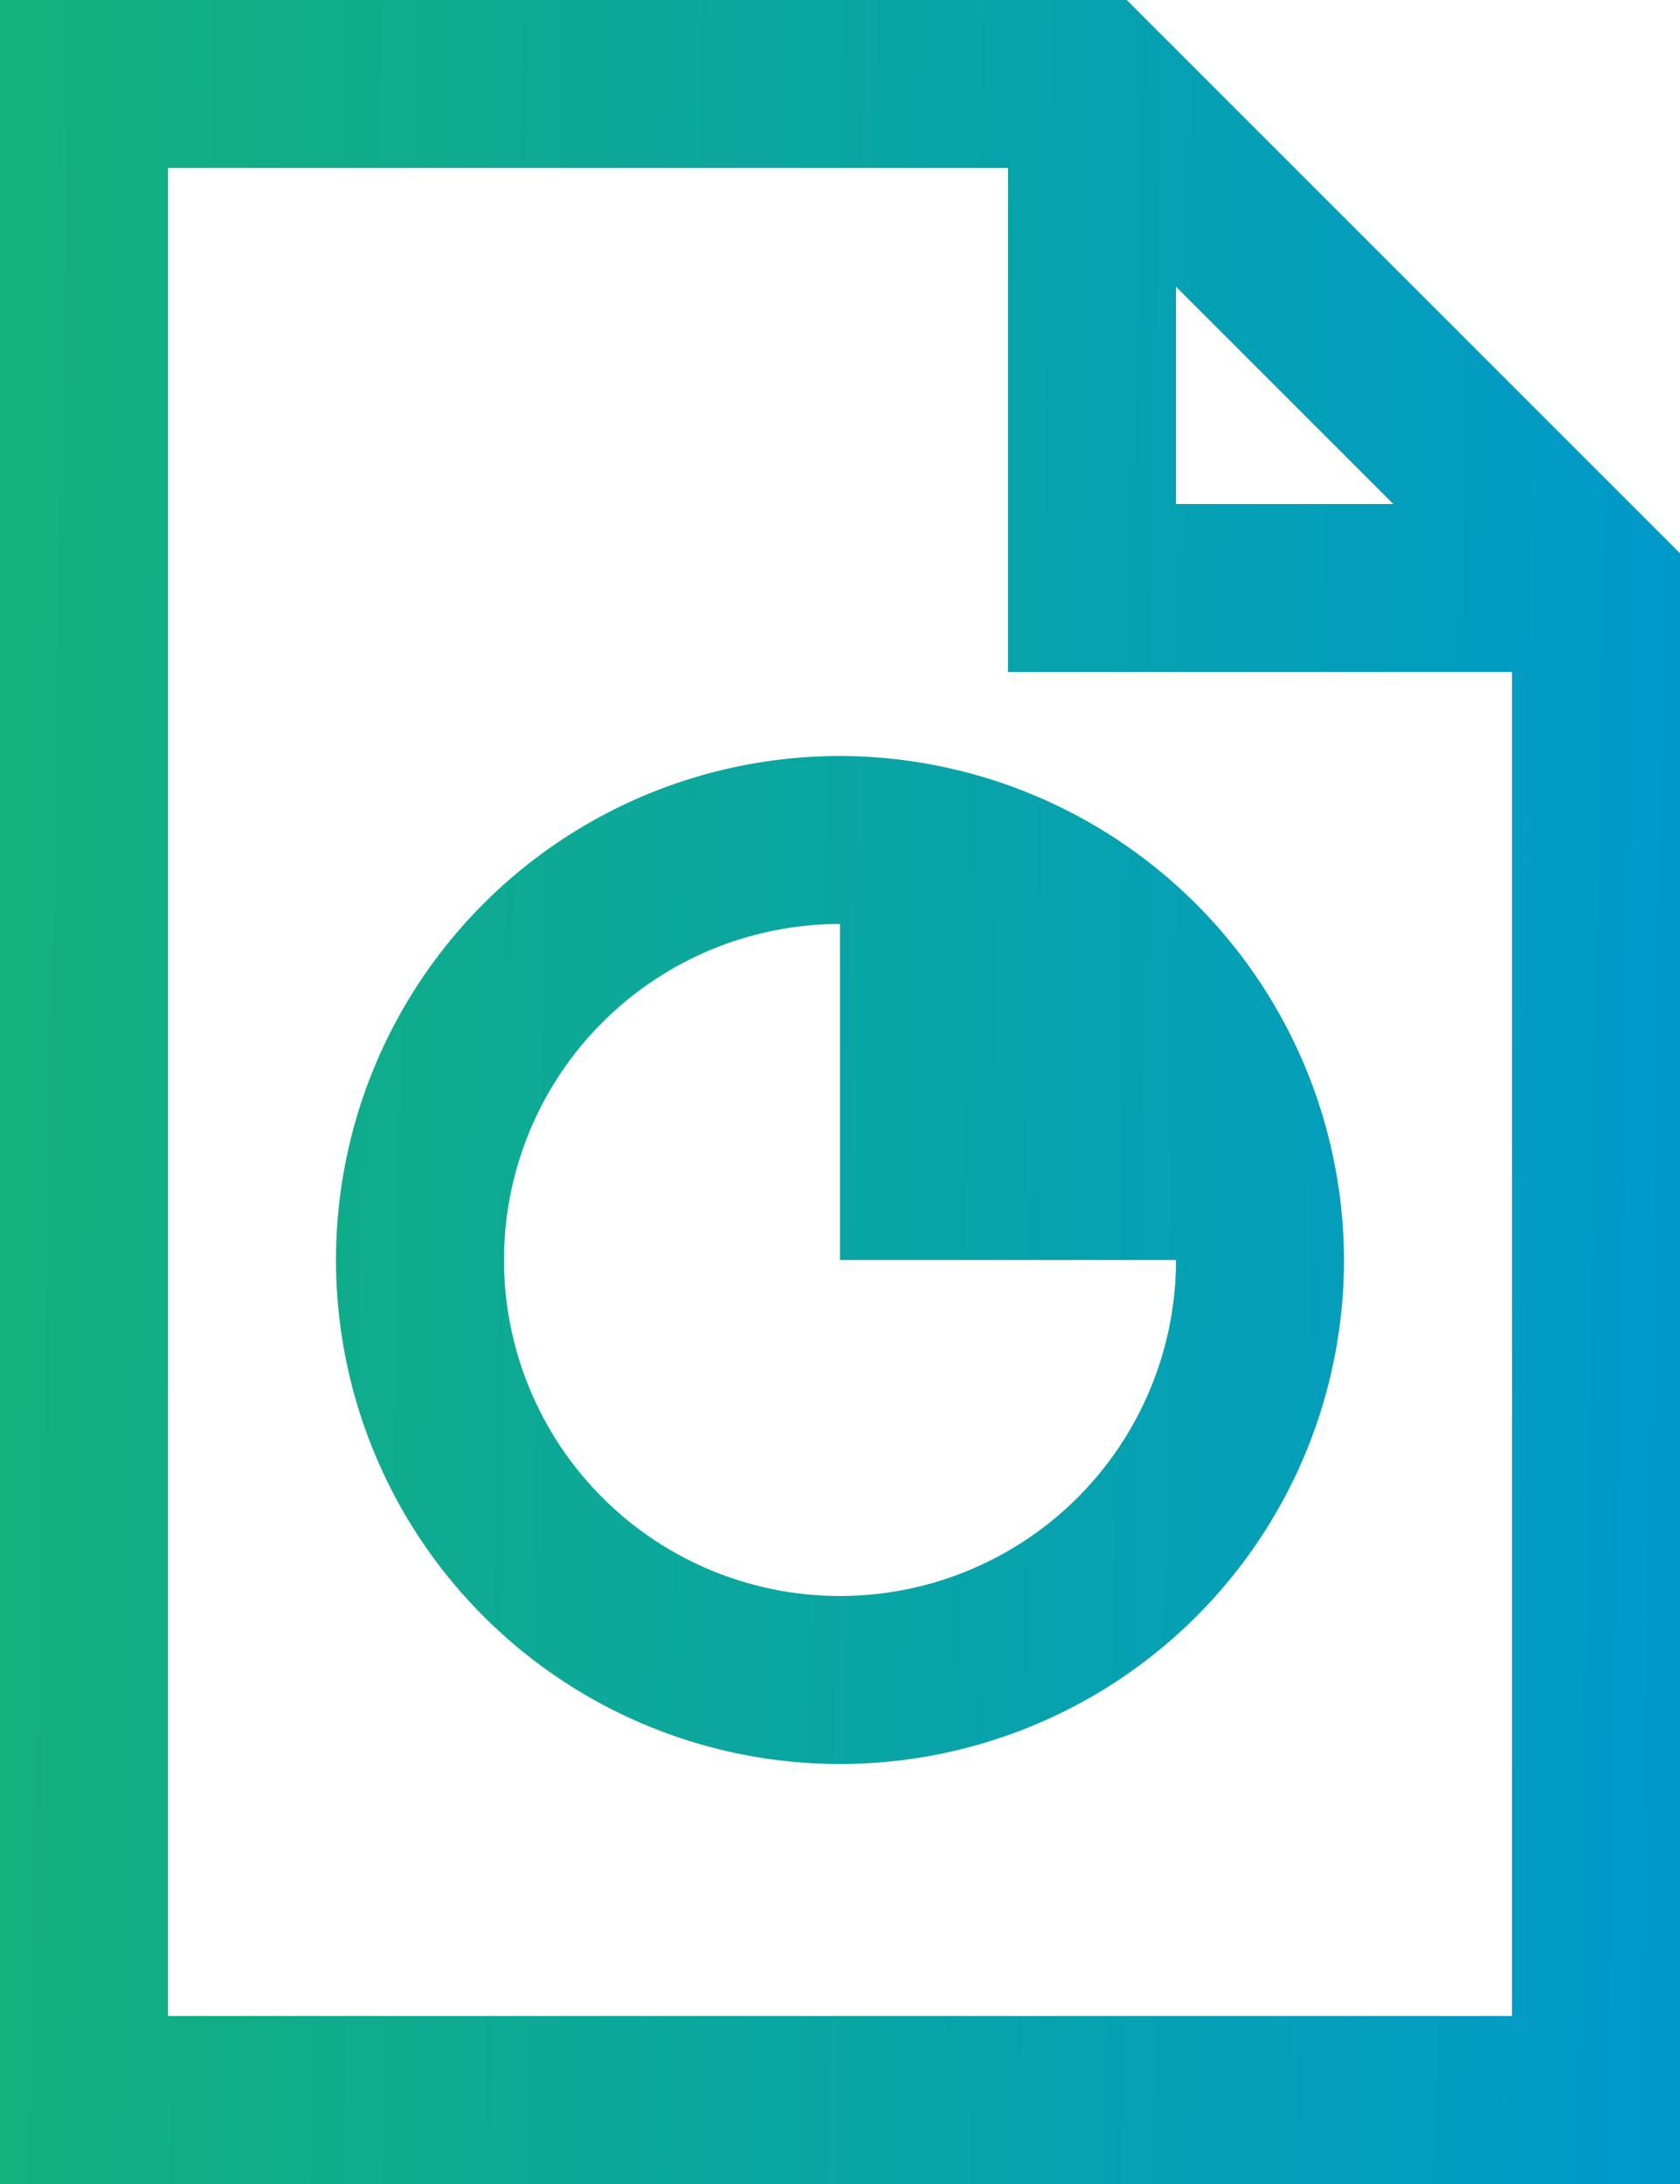 <svg id="Layer_1" data-name="Layer 1" xmlns="http://www.w3.org/2000/svg" xmlns:xlink="http://www.w3.org/1999/xlink" viewBox="0 0 15 19.5"><defs><style>.cls-1{fill:url(#linear-gradient);}</style><linearGradient id="linear-gradient" x1="0.14" y1="11.84" x2="15.17" y2="11.57" gradientTransform="matrix(1, 0, 0, -1, 0, 21.5)" gradientUnits="userSpaceOnUse"><stop offset="0" stop-color="#13b17c"/><stop offset="1" stop-color="#09c"/></linearGradient></defs><path class="cls-1" d="M0,0V19.5H15V4.94L10.06,0ZM1.5,1.5H9V6h4.5V18H1.5Zm9,1.06L12.44,4.5H10.5Zm-3,4.19a4.5,4.5,0,1,0,4.5,4.5A4.51,4.51,0,0,0,7.5,6.75Zm0,1.5v3h3a3,3,0,1,1-3-3Z"/></svg>